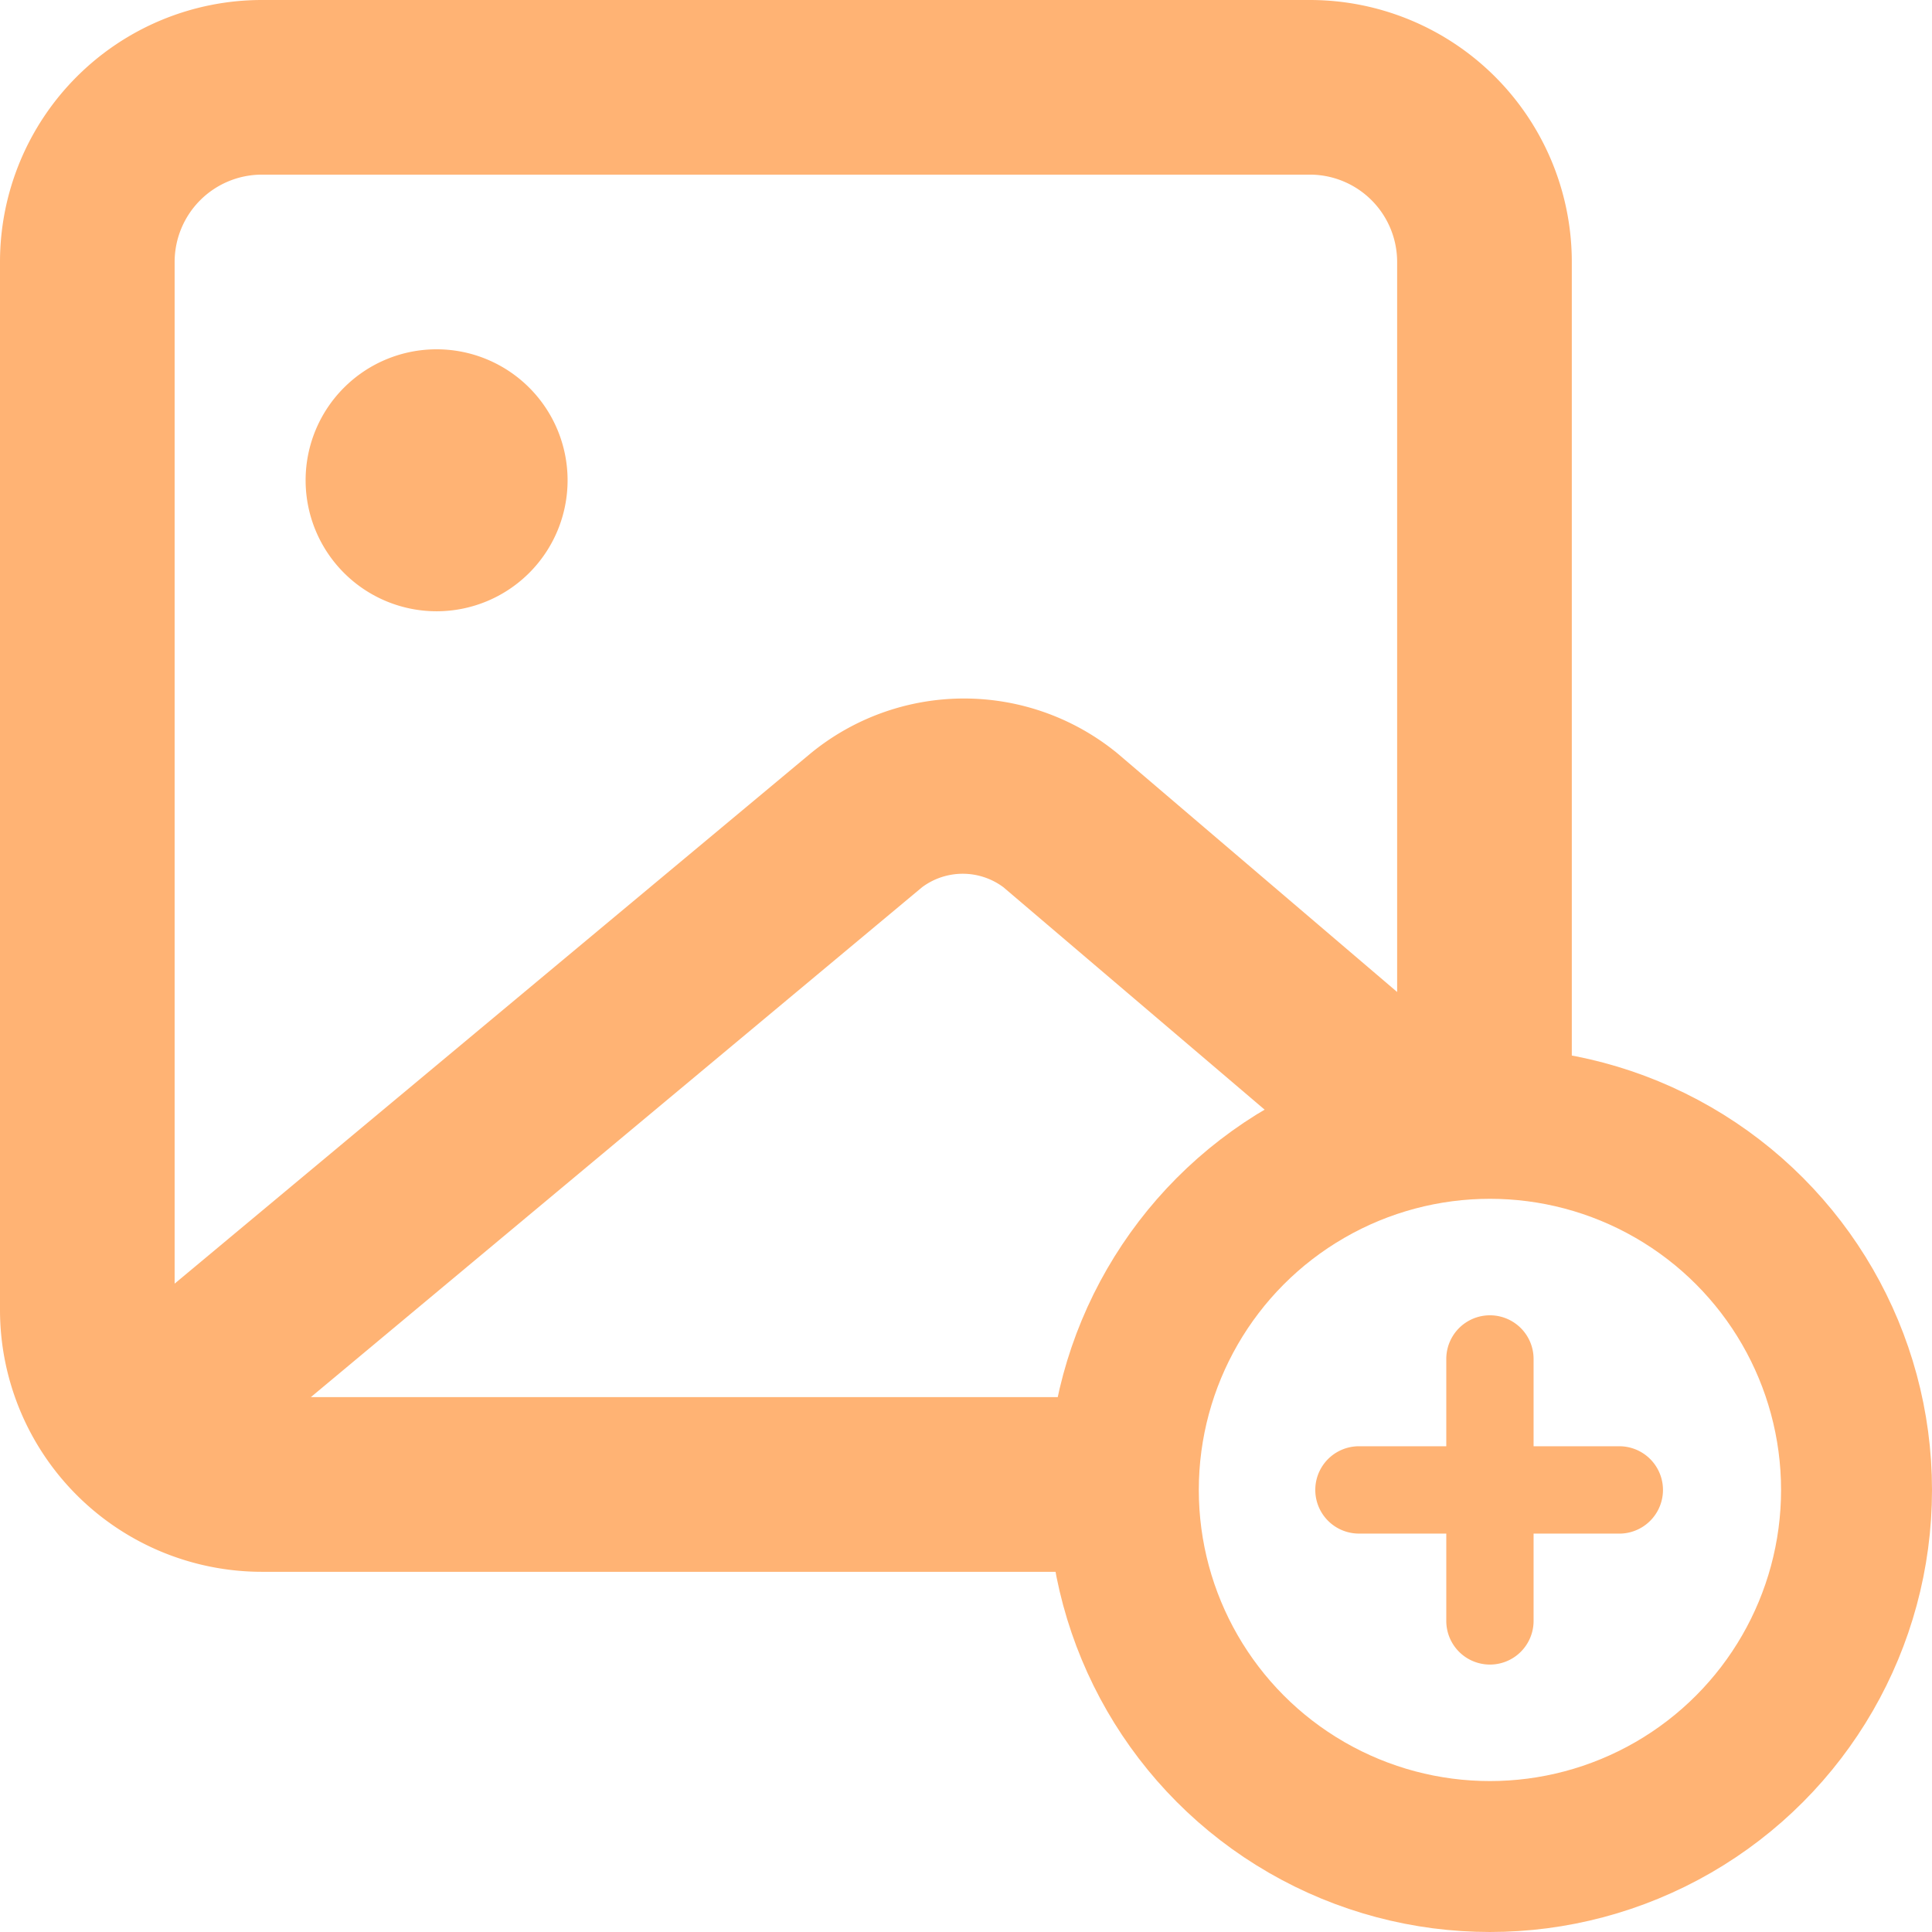 <svg width="64" height="64" fill="none" xmlns="http://www.w3.org/2000/svg"><path d="M14.463 20.249a4.339 4.339 0 100-8.678 4.339 4.339 0 000 8.678z" fill="#FFB374"/><path fill-rule="evenodd" clip-rule="evenodd" d="M8.678 0H43.39a8.678 8.678 0 018.678 8.678v27.979a11.713 11.713 0 00-8.721 1.34l-10.11-8.608a2.256 2.256 0 00-2.69 0l-20.25 16.893h27.11a13.78 13.78 0 00-.345 3.074c0 .93.092 1.837.267 2.712H8.678A8.678 8.678 0 010 43.39V8.678A8.678 8.678 0 018.678 0zM43.39 5.785H8.678a2.893 2.893 0 00-2.893 2.893v33.844l21.059-17.558a8.013 8.013 0 0110.182 0l9.256 7.897V8.678a2.893 2.893 0 00-2.892-2.893z" fill="#FFB374"/><path d="M53.695 47.91h-2.893v-2.893a1.446 1.446 0 00-2.892 0v2.892h-2.893a1.446 1.446 0 100 2.893h2.893v2.893a1.446 1.446 0 102.892 0v-2.893h2.893a1.447 1.447 0 000-2.892z" fill="#FFB374"/><circle cx="49.356" cy="49.356" r="12.144" stroke="#FFB374" stroke-width="5"/></svg>